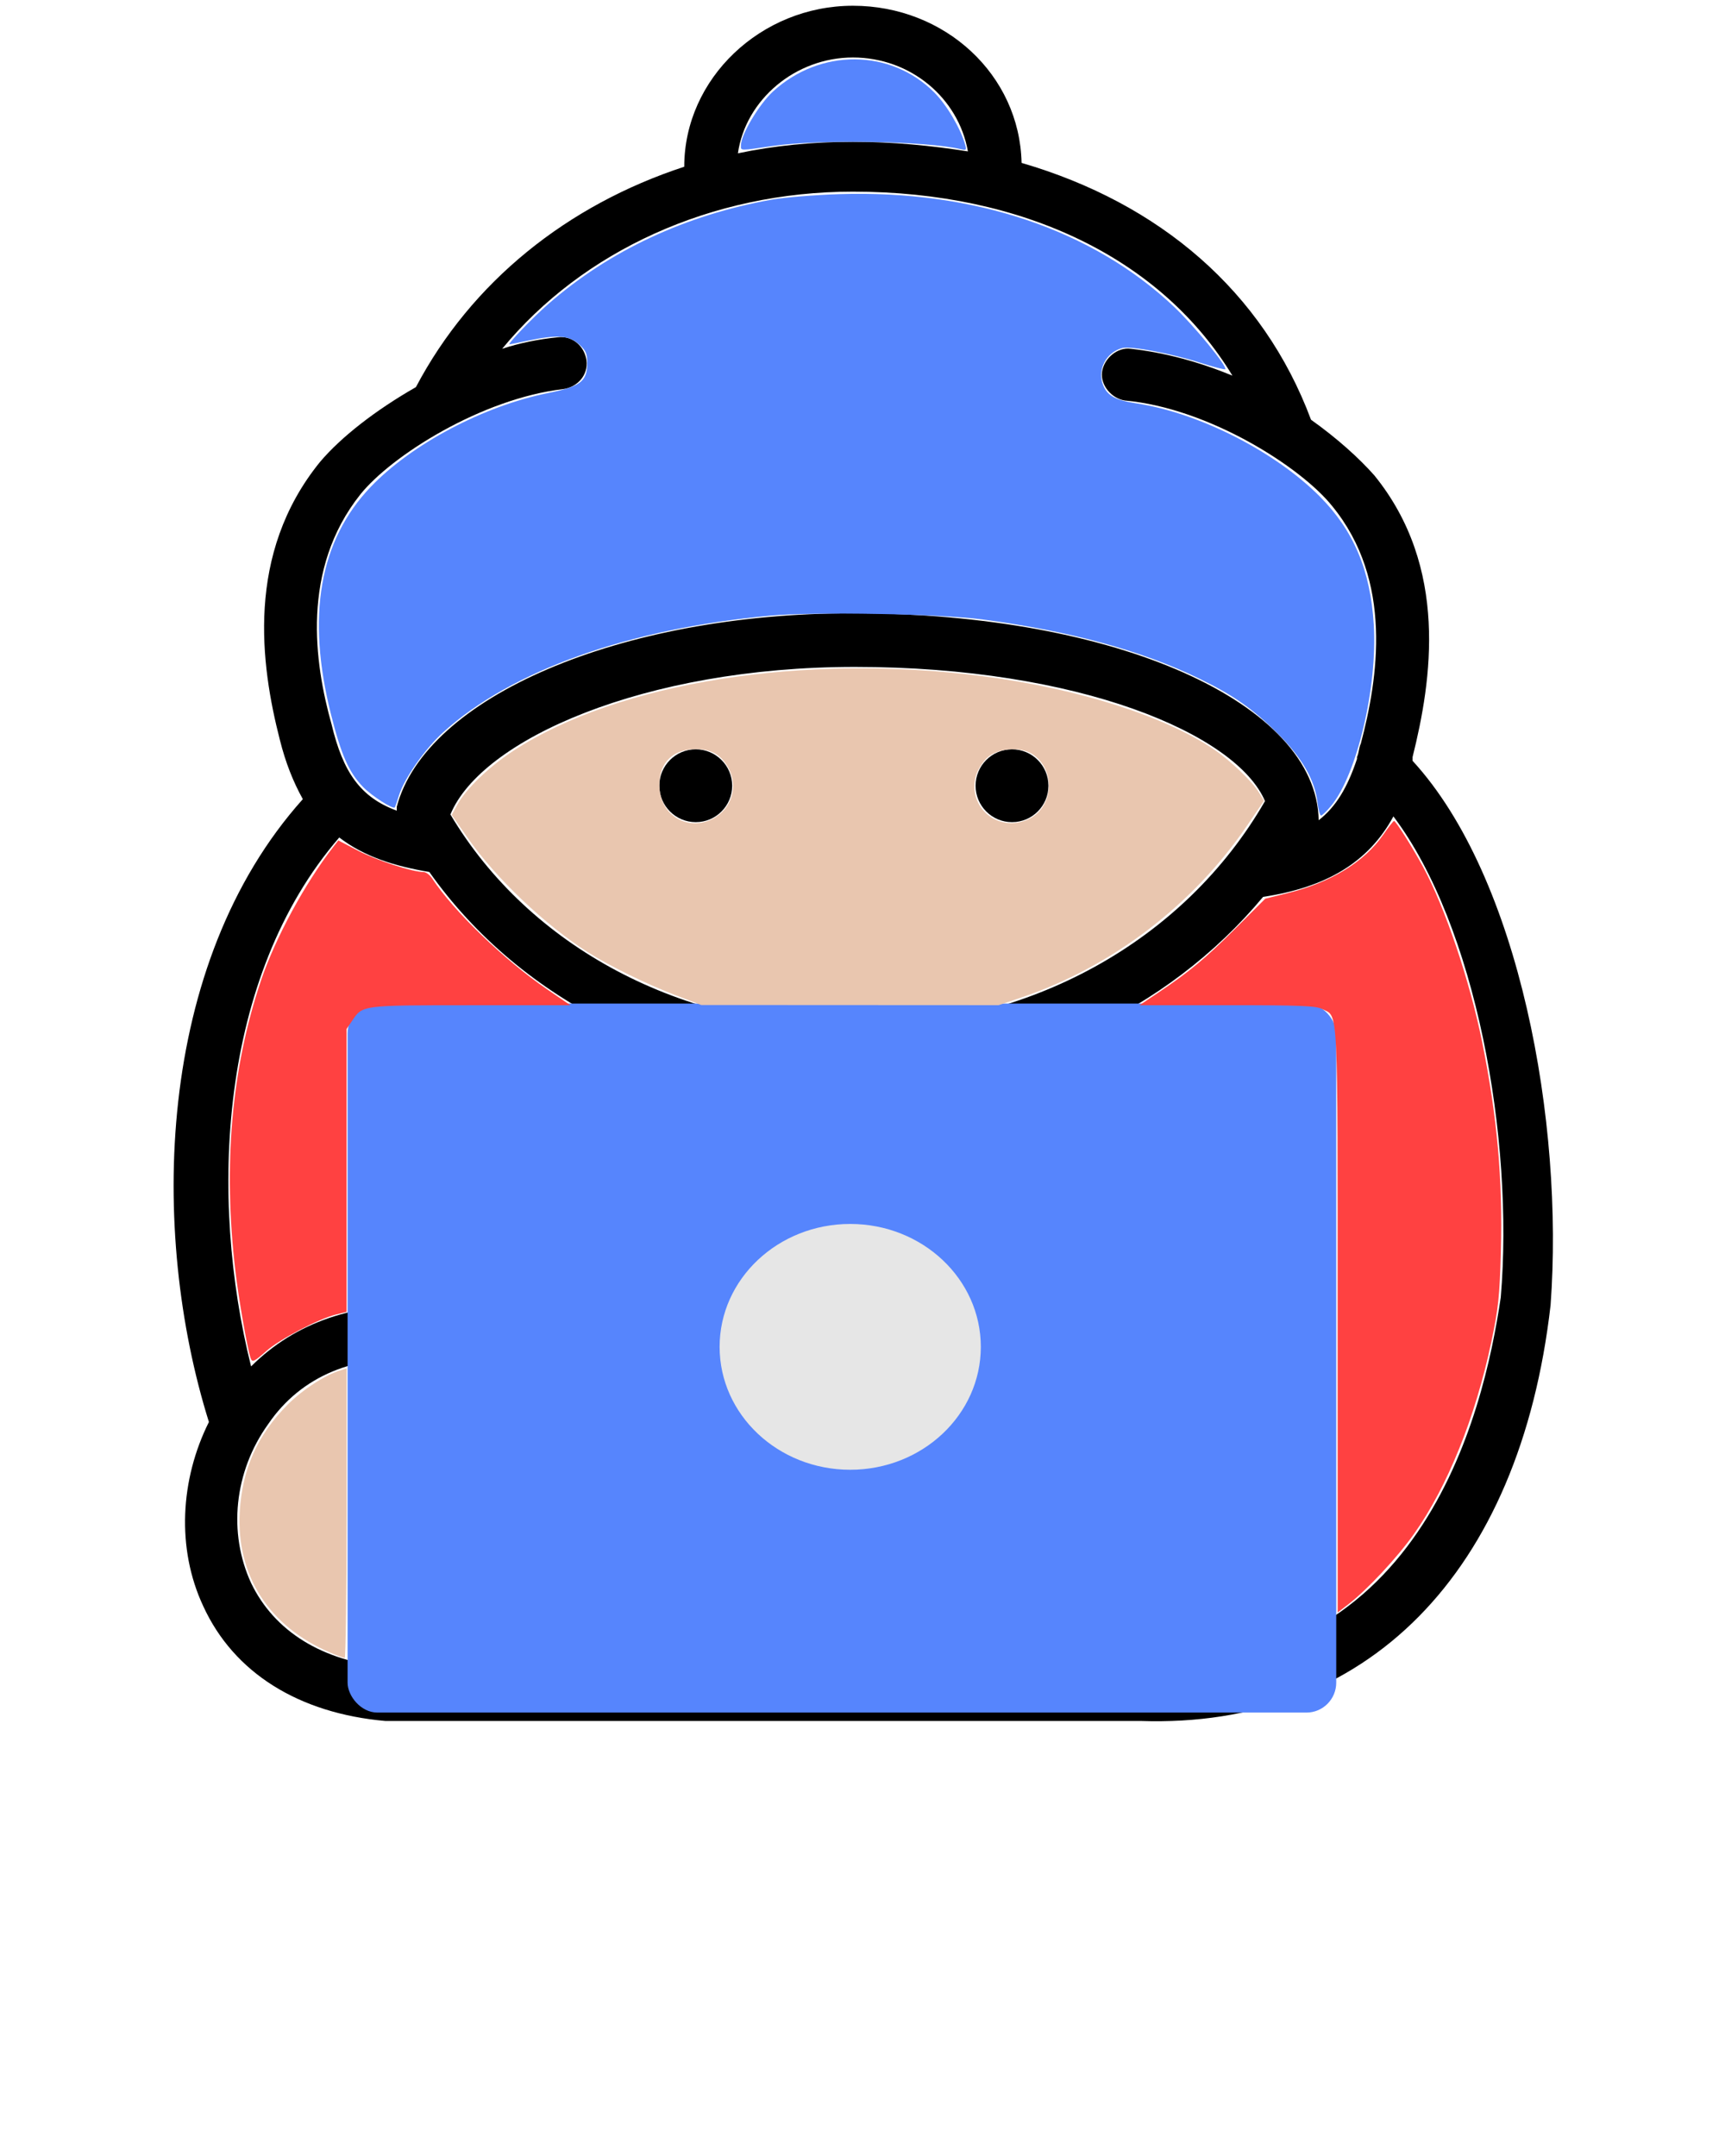 <?xml version="1.0" encoding="UTF-8" standalone="no"?>
<svg
   xmlns:dc="http://purl.org/dc/elements/1.1/"
   xmlns:cc="http://creativecommons.org/ns#"
   xmlns:rdf="http://www.w3.org/1999/02/22-rdf-syntax-ns#"
   xmlns:svg="http://www.w3.org/2000/svg"
   xmlns="http://www.w3.org/2000/svg"
   xmlns:sodipodi="http://sodipodi.sourceforge.net/DTD/sodipodi-0.dtd"
   xmlns:inkscape="http://www.inkscape.org/namespaces/inkscape"
   version="1.1"
   x="0px"
   y="0px"
   viewBox="-260 352 90 112.5"
   style="enable-background:new -260 352 90 90;"
   xml:space="preserve"
   id="svg50"
   sodipodi:docname="noun_cozy_236262.svg"
   inkscape:export-filename="C:\Users\pgahl\Downloads\noun_c.png"
   inkscape:export-xdpi="96"
   inkscape:export-ydpi="96"
   inkscape:version="1.0.2-2 (e86c870879, 2021-01-15)"><defs
     id="defs54" /><sodipodi:namedview
     pagecolor="#ffffff"
     bordercolor="#666666"
     borderopacity="1"
     objecttolerance="10"
     gridtolerance="10"
     guidetolerance="10"
     inkscape:pageopacity="0"
     inkscape:pageshadow="2"
     inkscape:window-width="1920"
     inkscape:window-height="1013"
     id="namedview52"
     showgrid="false"
     inkscape:zoom="7.4844444"
     inkscape:cx="33.314664"
     inkscape:cy="61.068737"
     inkscape:window-x="-9"
     inkscape:window-y="-9"
     inkscape:window-maximized="1"
     inkscape:current-layer="svg50" /><g
     id="g44"><circle
       cx="-223.7"
       cy="393"
       r="1.9"
       id="circle38" /><circle
       cx="-207.2"
       cy="393"
       r="1.9"
       id="circle40" /><path
       d="M-186.3,391.7c0-0.1,0-0.1,0-0.2c1-4,1.9-9.9-2-14.7c-0.8-0.9-1.9-1.9-3.3-2.9c-2.5-6.7-7.9-11.3-15.1-13.4   c-0.1-4.6-4-8.2-8.8-8.2c-4.8,0-8.8,3.8-8.8,8.4c-6.1,2-11.1,6-14,11.5c-2.1,1.2-3.9,2.6-5,3.9c-3.9,4.8-3.1,10.6-2.1,14.5   c0.3,1.2,0.7,2.2,1.2,3.1c-7.7,8.6-8,22.6-4.9,32.5c-1.5,3-1.7,6.6-0.3,9.6c1.6,3.5,5,5.6,9.5,6c0,0,0.1,0,0.1,0h38.9   c0.1,0,0.2,0,0.4,0c11.8,0.4,19.8-7.7,21.4-21.7c0,0,0,0,0,0c0,0,0,0,0,0C-178.4,410.6-180.7,397.8-186.3,391.7z M-215.5,355   c3,0,5.5,2.1,6,4.9c-1.9-0.3-3.9-0.5-6-0.5c-2.1,0-4.1,0.2-6,0.6C-221.1,357.2-218.5,355-215.5,355z M-241.2,377.8   c1.6-2,6.3-5,10.6-5.5c0.7-0.1,1.3-0.7,1.2-1.5c-0.1-0.7-0.7-1.3-1.5-1.2c-1,0.1-2,0.3-2.9,0.6c4.2-5.1,10.9-8.2,18.3-8.2   c8.9,0,16.1,3.5,19.8,9.6c-1.7-0.7-3.5-1.2-5.3-1.4c-0.7-0.1-1.4,0.5-1.5,1.2c-0.1,0.7,0.5,1.4,1.2,1.5c4.4,0.4,9.2,3.5,10.8,5.5   c3.2,3.9,2.4,9,1.5,12.4c-0.1,0.2-0.1,0.5-0.2,0.7c0,0,0,0.1,0,0.1c-0.5,1.5-1.1,2.5-2,3.2c-0.1-6.1-10.5-10.8-24.3-10.8   c-12.2,0-22.3,4.4-23.8,10.1c0,0,0,0.1,0,0.2c0,0,0,0,0,0c-1.9-0.7-2.8-2-3.4-4.5C-243.6,386.6-244.3,381.7-241.2,377.8z    M-236.5,394.5c1.6-3.9,10.1-7.7,21.1-7.7c11.7,0,19.9,3.5,21.4,7c-4.2,7.3-12.3,11.8-21.4,11.8   C-224.4,405.7-232.4,401.4-236.5,394.5z M-201.2,438.9c-0.2,0-0.4,0-0.6,0.1h-37.9c-3.5-0.3-6-1.9-7.2-4.4   c-1.2-2.6-0.9-5.8,0.9-8.3c1.7-2.5,4.6-3.7,7.9-3.3c0,0,0.1,0,0.1,0h42.2c0.7,0,1.4-0.7,1.4-1.4c0-0.1,0-0.2,0-0.3   c-0.5-2.2-1.9-4.2-3.9-5.4c-2-1.3-5.7-2.4-11.5-0.9c0,0,0,0,0,0c0,0,0,0,0,0l-18.3,5.3c0,0,0,0,0,0h-4c-1.5-3.5-1.7-5.3-1.4-9.2   c0.1-0.7-0.5-1.4-1.2-1.5c-0.7-0.1-1.4,0.5-1.5,1.2c-0.4,3.9-0.1,6.1,1.2,9.4h-2.8c-3.6-0.3-6.8,0.8-9.1,3.1   c-2.2-8.8-1.7-20.3,4.6-27.6c1.3,1,2.9,1.5,4.7,1.8c4.8,6.8,13.1,10.9,22.3,10.9c8.5,0,16.2-3.6,21.2-9.6c3.3-0.5,5.5-1.8,6.8-4.2   c4.3,5.7,6.3,16.8,5.6,25.1C-182.6,425.8-185.9,439.9-201.2,438.9z M-209.2,417.6c4.9-1.3,7.8-0.4,9.3,0.6c0.9,0.6,1.6,1.3,2.1,2.1   h-20.7L-209.2,417.6z"
       id="path42" /></g><path
     style="fill:#5685fd;stroke:none;stroke-width:0.134;fill-opacity:1"
     d="M 68.741,41.885 C 68.6,40.697 67.934,39.541 66.658,38.271 65.365,36.984 64.338,36.267 62.536,35.393 59.534,33.938 55.825,32.928 51.252,32.321 49.074,32.032 42.5,31.914 40.214,32.122 c -7.394,0.676 -13.54,2.864 -17.087,6.084 -0.946,0.859 -2.024,2.394 -2.304,3.279 -0.104,0.331 -0.203,0.62 -0.219,0.644 -0.084,0.124 -1.205,-0.594 -1.66,-1.062 -0.741,-0.764 -1.141,-1.667 -1.674,-3.785 -1.293,-5.132 -0.606,-9.074 2.067,-11.872 2.138,-2.238 5.897,-4.227 9.261,-4.901 1.68,-0.337 2.039,-0.609 2.039,-1.551 0,-0.519 -0.064,-0.667 -0.436,-0.999 -0.515,-0.46 -1.14,-0.504 -2.637,-0.187 -0.514,0.109 -0.955,0.198 -0.98,0.198 -0.133,0 1.196,-1.384 2.024,-2.108 3.185,-2.784 7.158,-4.64 11.649,-5.443 0.661,-0.118 2.255,-0.248 3.541,-0.289 7.028,-0.222 13.214,1.863 17.463,5.885 1.057,1.001 2.794,3.121 2.663,3.251 -0.033,0.033 -0.639,-0.124 -1.346,-0.351 -1.463,-0.469 -3.575,-0.867 -4.013,-0.757 -0.856,0.215 -1.339,1.147 -1.008,1.946 0.23,0.556 0.645,0.779 1.764,0.95 3.257,0.499 7.231,2.523 9.55,4.865 1.765,1.782 2.63,3.845 2.805,6.681 0.2,3.248 -0.882,7.834 -2.229,9.453 -0.229,0.276 -0.464,0.501 -0.522,0.501 -0.058,0 -0.141,-0.301 -0.185,-0.67 z"
     id="path58"
     transform="translate(-260,352)"
     inkscape:export-xdpi="96"
     inkscape:export-ydpi="96" /><path
     style="fill:#5685fd;fill-opacity:1;stroke-width:0.134"
     d="m 38.659,7.576 c 0,-0.554 0.949,-2.142 1.678,-2.808 2.463,-2.251 6.126,-2.226 8.409,0.057 0.643,0.643 1.364,1.86 1.609,2.718 0.081,0.284 0.056,0.31 -0.224,0.242 -1.751,-0.426 -7.37,-0.525 -9.792,-0.172 -1.792,0.261 -1.68,0.264 -1.68,-0.036 z"
     id="path895"
     transform="translate(-260,352)"
     inkscape:export-xdpi="96"
     inkscape:export-ydpi="96" /><a
     id="a899"
     transform="matrix(0.97,0,0,0.975,-7.291,9.97)"
     inkscape:export-xdpi="96"
     inkscape:export-ydpi="96"><rect
       style="fill:#5685fd;fill-opacity:1"
       id="rect897"
       width="53.177"
       height="37.945"
       x="-241.829"
       y="404.509"
       ry="1.603" /></a><ellipse
     style="fill:#e6e6e6;fill-opacity:1"
     id="path906"
     cx="-215.641"
     cy="422.279"
     rx="6.814"
     ry="6.413"
     inkscape:export-xdpi="96"
     inkscape:export-ydpi="96" /><path
     style="fill:#ff4141;fill-opacity:1;stroke-width:0.134"
     d="m 13.073,70.856 c -0.166,-0.476 -0.615,-3.042 -0.789,-4.509 -0.654,-5.532 -0.211,-10.587 1.331,-15.179 0.743,-2.212 2.297,-5.082 3.784,-6.99 l 0.252,-0.324 1.051,0.547 c 0.951,0.495 2.824,1.102 3.399,1.102 0.125,0 0.324,0.149 0.443,0.33 1.119,1.707 3.77,4.267 5.99,5.783 l 1.223,0.835 -5.203,0.002 c -5.682,0.002 -5.634,-0.004 -6.167,0.788 l -0.305,0.452 v 7.38 7.38 l -0.582,0.146 c -0.89,0.224 -2.906,1.282 -3.59,1.885 -0.665,0.586 -0.75,0.623 -0.838,0.372 z"
     id="path908"
     transform="translate(-260,352)"
     inkscape:export-xdpi="96"
     inkscape:export-ydpi="96" /><path
     style="fill:#ff4141;fill-opacity:1;stroke-width:0.134"
     d="m 69.79,68.89 c 0,-16.746 0.046,-15.8 -0.797,-16.236 -0.328,-0.17 -1.139,-0.203 -4.966,-0.203 H 59.453 l 0.927,-0.62 c 1.673,-1.12 2.509,-1.814 4.082,-3.387 l 1.552,-1.552 1.181,-0.292 c 2.227,-0.55 3.985,-1.623 4.96,-3.026 0.28,-0.403 0.539,-0.735 0.576,-0.737 0.091,-0.005 0.942,1.34 1.518,2.399 1.136,2.089 2.434,5.938 3.076,9.118 0.79,3.911 1.083,7.192 0.98,10.961 -0.064,2.343 -0.13,2.967 -0.497,4.705 -0.833,3.943 -2.288,7.557 -4.039,10.027 -0.869,1.226 -2.427,2.896 -3.408,3.653 l -0.568,0.438 z"
     id="path910"
     transform="translate(-260,352)"
     inkscape:export-xdpi="96"
     inkscape:export-ydpi="96" /><path
     style="fill:#e9c6af;fill-opacity:1;stroke-width:0.134"
     d="m 17.215,86.227 c -3.181,-1.36 -4.886,-4.012 -4.707,-7.321 0.121,-2.234 0.919,-4.026 2.502,-5.615 0.784,-0.787 1.96,-1.548 2.772,-1.794 l 0.301,-0.091 v 7.558 c 0,4.157 -0.045,7.556 -0.1,7.554 -0.055,-0.002 -0.401,-0.133 -0.768,-0.29 z"
     id="path912"
     transform="translate(-260,352)"
     inkscape:export-xdpi="96"
     inkscape:export-ydpi="96" /><path
     style="fill:#e9c6af;fill-opacity:1;stroke-width:0.134"
     d="m 35.252,51.932 c -1.514,-0.578 -3.434,-1.519 -4.574,-2.241 -2.235,-1.416 -4.822,-3.876 -6.285,-5.978 l -0.827,-1.189 0.298,-0.541 c 0.461,-0.836 1.657,-1.983 2.941,-2.82 5.462,-3.56 15.132,-5.092 24.48,-3.877 4.986,0.648 9.517,2.09 12.092,3.847 0.822,0.561 1.95,1.64 2.291,2.192 l 0.282,0.456 -0.88,1.292 c -2.831,4.158 -7.061,7.38 -11.793,8.979 l -1.174,0.397 -7.758,-0.004 -7.758,-0.004 -1.336,-0.51 z m 1.928,-9.202 c 0.991,-0.505 1.357,-1.705 0.814,-2.671 -0.383,-0.682 -0.887,-0.97 -1.694,-0.969 -1.267,9.76e-4 -1.994,0.806 -1.887,2.09 0.117,1.415 1.506,2.193 2.767,1.55 z m 16.549,-0.02 c 1.266,-0.65 1.336,-2.603 0.122,-3.366 -0.653,-0.41 -1.826,-0.303 -2.368,0.217 -0.222,0.213 -0.47,0.609 -0.552,0.88 -0.508,1.697 1.205,3.087 2.798,2.269 z"
     id="path914"
     transform="translate(-260,352)"
     inkscape:export-xdpi="96"
     inkscape:export-ydpi="96" /></svg>
